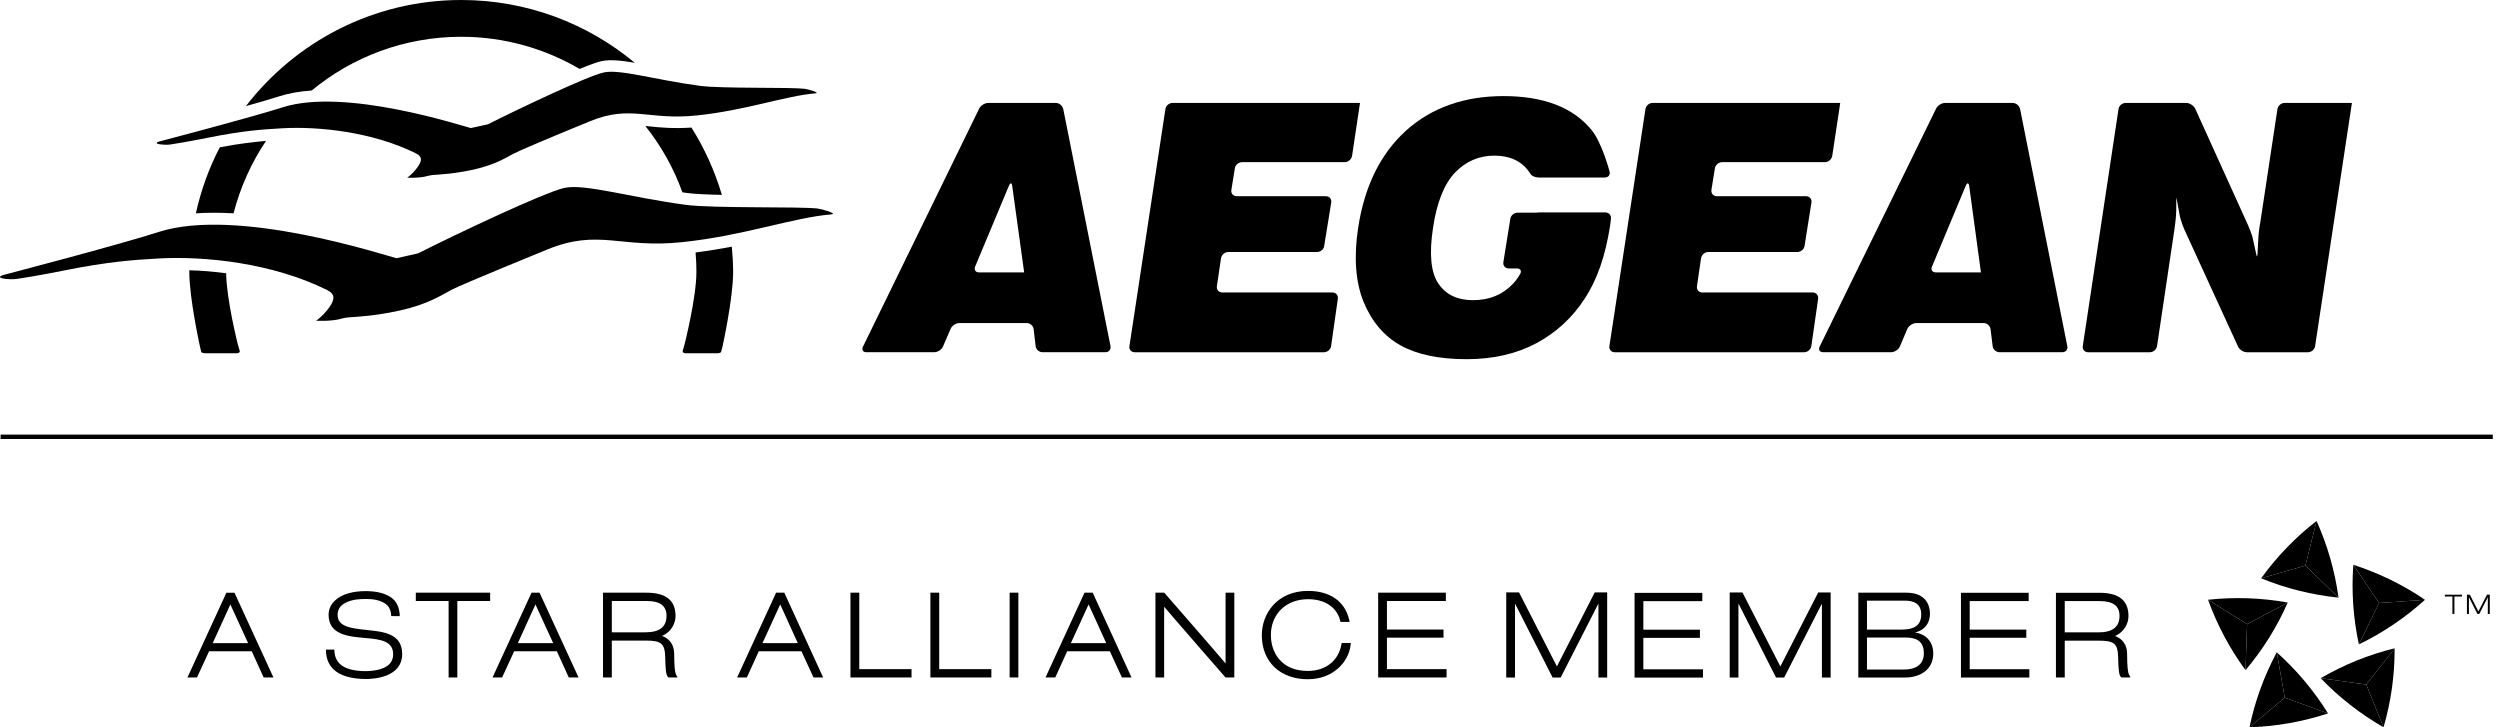 <svg width="220" height="64" viewBox="0 0 220 64" fill="none" xmlns="http://www.w3.org/2000/svg">
<g clip-path="url(#clip0_2007_5903)">
<path d="M49.665 16.536C47.896 16.923 39.992 20.679 36.788 22.296C36.729 22.309 35.012 22.696 34.891 22.724C33.916 22.488 20.912 18.184 13.978 20.409C10.59 21.509 0.336 24.188 0.336 24.188C-0.697 24.509 0.933 24.624 1.43 24.55C1.917 24.485 3.599 24.217 5.593 23.812C9.592 23.004 11.844 22.869 13.952 22.746C17.968 22.518 23.975 23.13 28.779 25.52C29.149 25.7 29.316 25.906 29.339 26.155C29.376 26.834 28.258 27.938 27.815 28.224C27.815 28.224 29.213 28.304 30.087 28.032C30.413 27.938 30.786 27.916 31.296 27.884C31.956 27.831 32.852 27.775 34.257 27.514C37.026 27.008 38.284 26.319 39.604 25.574L39.698 25.52C40.548 25.06 48.151 21.959 48.151 21.959C52.693 20.096 54.605 21.89 60.05 21.308C65.504 20.734 69.816 19.137 73.145 18.868C73.768 18.814 72.342 18.397 71.956 18.35C70.345 18.165 62.687 18.343 60.353 18.027C55.246 17.337 51.452 16.148 49.665 16.536Z" fill="black"/>
<path d="M61.284 23.93C61.284 26.22 60.233 30.335 60.233 30.335C60.189 30.505 60.114 30.746 60.08 30.867C60.038 30.983 60.147 31.087 60.327 31.087H63.107C63.272 31.087 63.446 31.036 63.457 30.967C63.475 30.902 63.526 30.713 63.571 30.541C63.571 30.541 64.516 26.286 64.516 23.93C64.516 23.181 64.468 22.44 64.397 21.704C63.39 21.901 62.312 22.077 61.211 22.217C61.26 22.782 61.284 23.363 61.284 23.93Z" fill="black"/>
<path d="M63.526 17.149C62.897 15.032 61.994 13.044 60.847 11.226C59.292 11.331 58.107 11.226 57.032 11.11C56.951 11.096 56.872 11.096 56.796 11.096C58.181 12.83 59.287 14.8 60.05 16.922C60.197 16.945 60.342 16.971 60.496 16.988C61.144 17.071 62.241 17.125 63.526 17.149Z" fill="black"/>
<path d="M16.659 23.93C16.659 26.275 17.607 30.541 17.607 30.541C17.651 30.713 17.703 30.902 17.71 30.967C17.732 31.036 17.889 31.087 18.069 31.087H20.853C21.021 31.087 21.134 30.983 21.094 30.867C21.049 30.746 20.987 30.505 20.935 30.335C20.935 30.335 19.929 26.353 19.9 24.047C18.777 23.895 17.689 23.812 16.659 23.784V23.93Z" fill="black"/>
<path d="M20.553 18.771C21.147 16.472 22.119 14.316 23.409 12.4C22.336 12.491 21.055 12.636 19.342 12.964C18.4 14.767 17.689 16.723 17.236 18.771C18.252 18.706 19.362 18.706 20.553 18.771Z" fill="black"/>
<path d="M27.432 7.964C30.999 5.013 35.595 3.236 40.585 3.236C44.384 3.236 47.946 4.274 51.007 6.066C51.855 5.717 52.545 5.468 52.919 5.383C53.674 5.218 54.631 5.319 55.858 5.523C51.71 2.077 46.39 0 40.585 0C32.88 0 26.015 3.665 21.645 9.332C22.826 9.006 23.873 8.703 24.566 8.477C25.395 8.214 26.354 8.038 27.432 7.964Z" fill="black"/>
<path d="M53.145 6.373C51.746 6.665 45.468 9.659 42.941 10.937C42.891 10.941 41.53 11.258 41.433 11.269C40.666 11.091 30.356 7.682 24.87 9.445C22.18 10.315 14.051 12.441 14.051 12.441C13.23 12.682 14.527 12.773 14.926 12.725C15.305 12.673 16.642 12.452 18.227 12.134C21.387 11.493 23.165 11.384 24.848 11.288C28.021 11.109 32.784 11.602 36.589 13.49C36.883 13.632 37.026 13.806 37.045 14.003C37.06 14.527 36.183 15.412 35.831 15.636C35.831 15.636 36.935 15.691 37.626 15.486C37.895 15.412 38.184 15.382 38.584 15.365C39.113 15.325 39.823 15.274 40.935 15.073C43.133 14.674 44.13 14.114 45.169 13.536L45.247 13.505C45.914 13.121 51.926 10.666 51.926 10.666C55.54 9.191 57.055 10.618 61.374 10.154C65.682 9.697 69.113 8.439 71.742 8.215C72.247 8.173 71.103 7.848 70.802 7.812C69.534 7.665 63.474 7.803 61.604 7.555C57.568 7.011 54.554 6.071 53.145 6.373Z" fill="black"/>
<path fill-rule="evenodd" clip-rule="evenodd" d="M90.126 23.971L89.077 16.375C89.041 16.073 88.915 16.052 88.79 16.335L85.811 23.463C85.695 23.741 85.85 23.971 86.153 23.971H90.126ZM97.725 30.463C97.772 30.757 97.577 30.996 97.273 30.996H91.746C91.446 30.996 91.161 30.757 91.135 30.449L90.962 28.979C90.936 28.671 90.651 28.43 90.356 28.43H84.422C84.12 28.43 83.775 28.661 83.66 28.927L82.981 30.497C82.862 30.772 82.51 30.996 82.214 30.996H76.242C75.942 30.996 75.805 30.782 75.942 30.505L86.166 9.56C86.3 9.279 86.664 9.058 86.963 9.058H92.908C93.209 9.058 93.503 9.297 93.568 9.602L97.725 30.463Z" fill="black"/>
<path fill-rule="evenodd" clip-rule="evenodd" d="M119.68 9.058L118.982 13.717C118.932 14.019 118.643 14.27 118.348 14.27H109.315C108.999 14.27 108.709 14.504 108.666 14.807L108.358 16.737C108.314 17.016 108.526 17.268 108.823 17.268H116.681C116.994 17.268 117.197 17.52 117.148 17.821L116.528 21.644C116.499 21.943 116.202 22.178 115.893 22.178H108.073C107.774 22.178 107.496 22.43 107.448 22.734L107.085 25.191C107.042 25.497 107.256 25.738 107.565 25.738H117.262C117.563 25.738 117.768 25.986 117.731 26.286L117.137 30.452C117.097 30.756 116.811 30.997 116.51 30.997H99.855C99.549 30.997 99.333 30.756 99.391 30.452L102.554 9.607C102.595 9.297 102.885 9.058 103.181 9.058H119.68Z" fill="black"/>
<path fill-rule="evenodd" clip-rule="evenodd" d="M161.94 9.058L161.238 13.717C161.186 14.019 160.907 14.27 160.606 14.27H151.554C151.25 14.27 150.962 14.504 150.911 14.807L150.604 16.719C150.57 17.016 150.766 17.268 151.081 17.268H158.937C159.239 17.268 159.464 17.52 159.407 17.821L158.801 21.644C158.757 21.943 158.469 22.178 158.148 22.178H150.309C150.013 22.178 149.74 22.43 149.691 22.734L149.332 25.191C149.291 25.497 149.501 25.738 149.809 25.738H159.52C159.821 25.738 160.033 25.986 159.998 26.286L159.397 30.452C159.355 30.756 159.069 30.997 158.761 30.997H142.091C141.789 30.997 141.581 30.756 141.628 30.452L144.799 9.607C144.846 9.297 145.122 9.058 145.432 9.058H161.94Z" fill="black"/>
<path fill-rule="evenodd" clip-rule="evenodd" d="M174.321 23.971L173.291 16.375C173.244 16.073 173.117 16.052 172.992 16.335L170.014 23.463C169.893 23.741 170.042 23.971 170.353 23.971H174.321ZM181.924 30.463C181.984 30.757 181.787 30.996 181.481 30.996H175.965C175.662 30.996 175.374 30.757 175.352 30.449L175.171 28.979C175.138 28.671 174.865 28.43 174.556 28.43H168.632C168.33 28.43 167.983 28.661 167.854 28.927L167.185 30.497C167.071 30.772 166.706 30.996 166.417 30.996H160.439C160.136 30.996 159.998 30.782 160.127 30.505L170.375 9.56C170.505 9.279 170.868 9.058 171.171 9.058H177.105C177.413 9.058 177.706 9.297 177.77 9.602L181.924 30.463Z" fill="black"/>
<path fill-rule="evenodd" clip-rule="evenodd" d="M206.969 9.058L203.73 30.452C203.692 30.756 203.403 30.997 203.097 30.997H197.723C197.422 30.997 197.073 30.772 196.947 30.497L192.192 20.13C192.076 19.858 191.915 19.387 191.84 19.098L191.595 17.759C191.55 17.458 191.512 17.353 191.512 17.514C191.512 17.687 191.512 18.067 191.511 18.37C191.511 18.37 191.504 18.892 191.472 19.18C191.447 19.459 191.387 19.936 191.342 20.243L189.821 30.452C189.773 30.756 189.49 30.997 189.189 30.997H183.748C183.454 30.997 183.235 30.756 183.285 30.452L186.428 9.607C186.468 9.297 186.758 9.058 187.064 9.058H192.391C192.689 9.058 193.043 9.289 193.178 9.56L197.81 19.777C197.939 20.052 198.119 20.527 198.205 20.811L198.54 22.33C198.599 22.631 198.651 22.627 198.661 22.33L198.747 20.739C198.778 20.431 198.827 19.948 198.894 19.648L200.415 9.602C200.46 9.297 200.745 9.058 201.052 9.058H206.969Z" fill="black"/>
<path fill-rule="evenodd" clip-rule="evenodd" d="M135.78 18.692C135.48 18.692 135.231 18.692 135.231 18.714C135.231 18.714 134.981 18.717 134.676 18.717H133.545C133.227 18.717 132.949 18.965 132.908 19.259L132.295 23.078C132.251 23.375 132.458 23.622 132.766 23.622H133.491C133.801 23.622 133.919 23.845 133.778 24.1C133.778 24.1 133.491 24.617 133.154 24.964C132.228 25.942 131.052 26.415 129.623 26.415C128.245 26.415 127.219 25.923 126.566 24.939C125.911 23.955 125.761 22.329 126.103 20.074C126.438 17.797 127.1 16.163 128.052 15.176C129.007 14.191 130.162 13.696 131.501 13.696C132.892 13.696 133.919 14.186 134.593 15.166L134.685 15.299C134.768 15.476 135.093 15.62 135.396 15.62H141.234C141.529 15.62 141.72 15.389 141.642 15.088C141.642 15.088 140.987 12.589 140.07 11.455C138.452 9.463 135.86 8.456 132.303 8.456C128.844 8.456 125.973 9.479 123.728 11.495C121.475 13.542 120.077 16.388 119.516 20.049C119.122 22.653 119.289 24.825 119.998 26.572C120.722 28.321 121.808 29.592 123.26 30.4C124.707 31.203 126.659 31.609 129.054 31.609C131.439 31.609 133.481 31.123 135.207 30.2C136.938 29.267 138.359 27.97 139.449 26.289C140.556 24.617 141.284 22.48 141.687 19.87C141.733 19.471 141.766 19.248 141.766 19.248C141.801 18.945 141.573 18.692 141.27 18.692H135.78Z" fill="black"/>
<path d="M0.051 38.437H219.365Z" fill="black"/>
<path d="M0.051 38.437H219.365" stroke="black" stroke-width="0.384"/>
<path d="M198.981 50.892C199.656 49.954 200.407 49.054 201.233 48.197C202.062 47.338 202.941 46.553 203.858 45.843L202.874 49.774L198.981 50.892Z" fill="black"/>
<path d="M205.789 52.59C204.64 52.473 203.485 52.275 202.329 51.985C201.169 51.697 200.054 51.331 198.979 50.892L202.874 49.774L205.789 52.59Z" fill="black"/>
<path d="M203.857 45.843C204.329 46.898 204.735 47.999 205.065 49.144C205.391 50.289 205.633 51.441 205.791 52.59L202.875 49.774L203.857 45.843Z" fill="black"/>
<path d="M197.604 58.973C196.922 58.042 196.296 57.049 195.737 55.999C195.177 54.945 194.7 53.869 194.307 52.777L197.745 54.924L197.604 58.973Z" fill="black"/>
<path d="M201.321 53.022C200.857 54.079 200.311 55.118 199.681 56.127C199.048 57.14 198.354 58.09 197.604 58.975L197.746 54.924L201.321 53.022Z" fill="black"/>
<path d="M194.311 52.777C195.46 52.652 196.629 52.608 197.82 52.648C199.011 52.688 200.183 52.818 201.322 53.022L197.746 54.924L194.311 52.777Z" fill="black"/>
<path d="M204.866 62.779C203.768 63.142 202.629 63.428 201.457 63.636C200.283 63.843 199.11 63.964 197.955 63.999L201.059 61.394L204.866 62.779Z" fill="black"/>
<path d="M200.354 57.403C201.216 58.175 202.033 59.015 202.801 59.927C203.567 60.841 204.256 61.795 204.867 62.781L201.059 61.394L200.354 57.403Z" fill="black"/>
<path d="M197.955 63.999C198.19 62.867 198.509 61.737 198.915 60.62C199.325 59.499 199.808 58.424 200.354 57.403L201.059 61.394L197.955 63.999Z" fill="black"/>
<path d="M210.728 57.049C210.731 58.207 210.655 59.376 210.491 60.556C210.325 61.736 210.077 62.889 209.751 64L208.233 60.243L210.728 57.049Z" fill="black"/>
<path d="M204.222 59.68C205.22 59.1 206.272 58.58 207.374 58.132C208.482 57.686 209.603 57.325 210.731 57.049L208.233 60.243L204.222 59.68Z" fill="black"/>
<path d="M209.752 63.999C208.748 63.427 207.774 62.772 206.836 62.04C205.894 61.307 205.023 60.516 204.218 59.68L208.233 60.243L209.752 63.999Z" fill="black"/>
<path d="M207.091 49.704C208.191 50.057 209.282 50.492 210.351 51.013C211.423 51.536 212.441 52.129 213.398 52.781L209.358 53.064L207.091 49.704Z" fill="black"/>
<path d="M207.582 56.705C207.335 55.576 207.169 54.413 207.086 53.227C207.002 52.038 207.007 50.86 207.091 49.704L209.358 53.064L207.582 56.705Z" fill="black"/>
<path d="M213.398 52.781C212.543 53.556 211.62 54.283 210.634 54.948C209.646 55.615 208.626 56.201 207.58 56.706L209.358 53.063L213.398 52.781Z" fill="black"/>
<path d="M215.813 54.028H215.988V52.494H216.653V52.333H215.148V52.494H215.813V54.028Z" fill="black"/>
<path d="M218.854 52.333H219.102V54.028H218.928V52.565H218.926L218.176 54.028H218.014L217.27 52.563H217.264V54.028H217.09V52.333H217.346L218.1 53.806L218.854 52.333Z" fill="black"/>
<path d="M140.337 52.131H141.432V59.62H140.662V53.155H140.64L137.342 59.62H136.627L133.338 53.144H133.32V59.62H132.548V52.131H133.675L137.008 58.645L140.337 52.131Z" fill="black"/>
<path d="M111.039 55.895C111.039 58.251 112.674 59.773 115.079 59.773C117.321 59.773 118.677 58.258 118.854 56.764L118.876 56.582H118.068L118.042 56.716C117.787 58.153 116.652 59.043 115.079 59.043C112.763 59.043 111.837 57.415 111.837 55.892C111.837 54.03 113.18 52.729 115.108 52.729C116.578 52.729 117.633 53.428 117.934 54.601L117.965 54.729H118.769L118.724 54.527C118.355 52.922 117.04 52 115.108 52C112.369 52 111.039 54.021 111.039 55.895ZM121.278 52.156V59.614H127.297V58.885H122.05V56.116H127.029V55.399H122.05V52.886H127.235V52.156H121.278ZM107.851 52.156V58.381C107.375 57.8 102.455 52.156 102.455 52.156H101.678V59.614H102.445V53.392C102.923 53.974 107.843 59.614 107.843 59.614H108.619V52.156H107.851ZM88.848 59.614H89.616V52.156H88.848V59.614ZM81.875 52.156V59.614H87.24V58.885H82.651V52.156H81.875ZM74.841 52.156V59.614H80.215V58.885H75.617V52.156H74.841ZM95.798 53.188C96.032 53.702 97.179 56.22 97.348 56.595H94.236C94.41 56.218 95.562 53.702 95.798 53.188ZM95.438 52.156L92.007 59.614H92.864C92.864 59.614 93.832 57.488 93.913 57.31H97.667C97.748 57.486 98.729 59.614 98.729 59.614H99.574L96.16 52.156H95.438ZM68.659 53.188C68.892 53.702 70.039 56.22 70.206 56.595H67.098C67.268 56.218 68.421 53.702 68.659 53.188ZM68.298 52.156L64.868 59.614H65.724C65.724 59.614 66.692 57.488 66.774 57.31H70.527C70.609 57.486 71.587 59.614 71.587 59.614H72.435L69.019 52.156H68.298ZM56.906 52.886C58.084 52.886 58.654 53.311 58.654 54.186C58.654 55.166 58.05 55.643 56.798 55.643H53.84V52.886H56.906ZM53.064 52.156V59.614H53.84V56.372H56.858C58.188 56.372 58.501 56.636 58.536 57.797C58.563 59.009 58.616 59.407 58.779 59.566L58.828 59.614H59.627L59.501 59.376C59.379 59.143 59.339 58.679 59.325 57.476C59.315 56.736 58.909 56.199 58.269 55.962C59.103 55.587 59.447 54.829 59.447 54.209C59.447 52.827 58.605 52.156 56.872 52.156H53.064ZM47.121 53.188C47.357 53.702 48.511 56.218 48.682 56.595H45.57C45.743 56.22 46.889 53.702 47.121 53.188ZM46.775 52.156L43.344 59.614H44.187C44.187 59.614 45.166 57.486 45.247 57.31H49.003C49.082 57.488 50.052 59.614 50.052 59.614H50.912L47.481 52.156H46.775ZM36.591 52.156V52.886H39.478V59.614H40.245V52.886H43.133V52.156H36.591ZM28.683 57.165C28.683 57.904 28.9 58.45 29.33 58.884C29.906 59.46 30.93 59.752 32.212 59.752C32.93 59.752 35.391 59.594 35.391 57.552C35.391 55.755 33.753 55.587 32.305 55.444L32.303 55.44C30.811 55.29 29.709 55.128 29.709 54.112C29.709 53.609 29.964 53.242 30.498 53C31.048 52.745 31.641 52.709 32.257 52.709C32.727 52.709 33.592 52.782 34.084 53.271C34.309 53.497 34.426 53.858 34.426 54.215L35.177 54.222C35.177 53.677 35.001 53.126 34.657 52.779C34.028 52.15 32.97 52.018 32.191 52.018C31.125 52.018 30.075 52.246 29.428 52.894C29.089 53.229 28.917 53.642 28.917 54.112C28.917 55.873 30.709 56.016 32.115 56.142C32.781 56.201 33.408 56.258 33.874 56.462C34.365 56.678 34.597 57.037 34.597 57.586C34.597 57.935 34.48 58.229 34.251 58.458C33.704 59.005 32.573 59.061 32.163 59.061C31.148 59.061 30.331 58.844 29.897 58.41C29.584 58.097 29.428 57.713 29.424 57.163L28.683 57.165Z" fill="black"/>
<path d="M18.72 56.595C18.892 56.22 20.04 53.702 20.271 53.191C20.505 53.702 21.662 56.22 21.834 56.595H18.72ZM20.634 52.158H19.924L16.496 59.614H17.337C17.337 59.614 18.316 57.486 18.397 57.312H22.154C22.234 57.488 23.201 59.614 23.201 59.614H24.061L20.634 52.158Z" fill="black"/>
<path d="M143.841 52.172V59.628H149.861V58.899H144.615V56.132H149.593V55.413H144.615V52.901H149.802V52.172H143.841Z" fill="black"/>
<path d="M160.001 52.138H161.096V59.625H160.328V53.159H160.306L157.006 59.625H156.291L153.002 53.149H152.982V59.625H152.214V52.138H153.337L156.672 58.648L160.001 52.138Z" fill="black"/>
<path d="M164.294 56.104H167.731C168.628 56.104 169.299 56.408 169.299 57.491C169.299 58.519 168.546 58.919 167.542 58.919H164.294V56.104ZM163.531 59.62H167.668C168.815 59.62 170.127 59.049 170.127 57.491C170.127 56.536 169.536 55.814 168.557 55.667V55.646C169.442 55.435 169.835 54.761 169.835 54.036C169.835 52.976 169.228 52.157 167.765 52.157H163.531V59.62ZM164.294 52.856H167.62C168.465 52.856 169.067 53.154 169.067 54.069C169.067 55.066 168.401 55.403 167.359 55.403H164.294V52.856Z" fill="black"/>
<path d="M172.564 52.165V59.622H178.584V58.891H173.334V56.123H178.315V55.406H173.334V52.894H178.522V52.165H172.564Z" fill="black"/>
<path d="M184.66 55.648H181.698V52.895H184.765C185.947 52.895 186.517 53.318 186.517 54.192C186.517 55.171 185.907 55.648 184.66 55.648ZM187.362 59.382C187.239 59.148 187.197 58.687 187.184 57.483C187.175 56.743 186.767 56.206 186.128 55.969C186.963 55.596 187.306 54.836 187.306 54.216C187.306 52.834 186.461 52.164 184.73 52.164H180.923V59.619H181.698V56.379H184.718C186.047 56.379 186.36 56.641 186.394 57.804C186.422 59.017 186.477 59.412 186.637 59.572L186.686 59.619H187.486L187.362 59.382Z" fill="black"/>
</g>
<defs>
<clipPath id="clip0_2007_5903">
<rect width="219.374" height="64" fill="white"/>
</clipPath>
</defs>
</svg>
